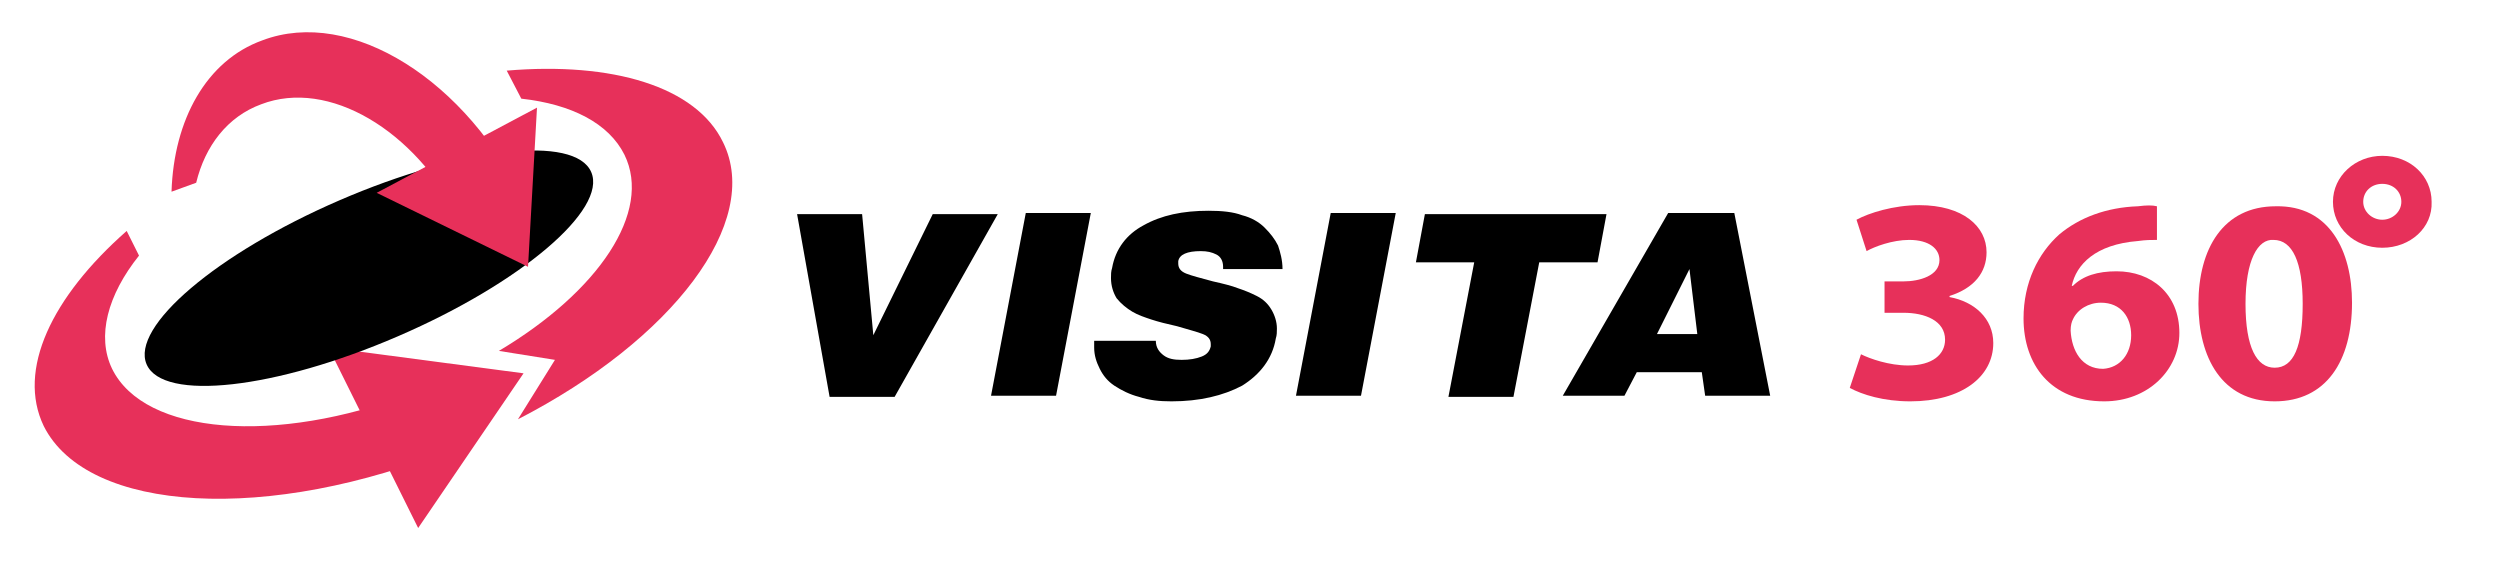<?xml version="1.0" encoding="utf-8"?>
<!-- Generator: Adobe Illustrator 26.3.1, SVG Export Plug-In . SVG Version: 6.00 Build 0)  -->
<svg version="1.1" id="Calque_1" xmlns="http://www.w3.org/2000/svg" xmlns:xlink="http://www.w3.org/1999/xlink" x="0px" y="0px"
	 viewBox="0 0 223 50" style="enable-background:new 0 0 223 50;" xml:space="preserve">
<style type="text/css">
	.st0{fill:#E7305A;}
</style>
<g>
	<g>
		<path d="M71.1,19.1h5.8l1,10.8l5.3-10.8h5.8l-9.2,16.3H74L71.1,19.1z"/>
		<path d="M88.4,35.3l3.1-16.3h5.8l-3.1,16.3H88.4z"/>
		<path d="M109.1,23.8c0-0.5-0.2-0.9-0.6-1.1c-0.4-0.2-0.8-0.3-1.4-0.3c-1.2,0-1.9,0.3-2,0.9c0,0,0,0.1,0,0.1l0,0.1
			c0,0.4,0.2,0.7,0.7,0.9c0.5,0.2,1.3,0.4,2.4,0.7c0.9,0.2,1.7,0.4,2.2,0.6c0.6,0.2,1.1,0.4,1.7,0.7c0.6,0.3,1,0.7,1.3,1.2
			c0.3,0.5,0.5,1.1,0.5,1.7c0,0.3,0,0.6-0.1,0.9c-0.3,1.8-1.4,3.2-3,4.2c-1.7,0.9-3.8,1.4-6.3,1.4c-1.1,0-2-0.1-2.9-0.4
			c-0.8-0.2-1.6-0.6-2.2-1c-0.6-0.4-1-0.9-1.3-1.5c-0.3-0.6-0.5-1.2-0.5-1.9c0-0.2,0-0.4,0-0.6h5.5c0,0.6,0.3,1,0.7,1.3
			c0.4,0.3,0.9,0.4,1.6,0.4c0.7,0,1.3-0.1,1.8-0.3c0.5-0.2,0.7-0.5,0.8-0.9c0,0,0-0.1,0-0.1v-0.1c0-0.4-0.2-0.7-0.7-0.9
			c-0.5-0.2-1.3-0.4-2.3-0.7c-0.9-0.2-1.7-0.4-2.3-0.6c-0.6-0.2-1.2-0.4-1.7-0.7s-1-0.7-1.4-1.2c-0.3-0.5-0.5-1.1-0.5-1.8
			c0-0.3,0-0.6,0.1-0.9c0.3-1.7,1.3-3,2.8-3.8c1.6-0.9,3.5-1.3,5.8-1.3c1.2,0,2.2,0.1,3,0.4c0.8,0.2,1.5,0.6,2,1.1
			c0.5,0.5,0.9,1,1.2,1.6c0.2,0.6,0.4,1.3,0.4,2.1H109.1z"/>
		<path d="M115.6,35.3l3.1-16.3h5.8l-3.1,16.3H115.6z"/>
		<path d="M127.1,19.1h16.2l-0.8,4.3h-5.2l-2.3,12h-5.8l2.3-12h-5.2L127.1,19.1z"/>
		<path d="M139.4,35.3l9.4-16.3h5.9l3.2,16.3h-5.8l-0.3-2.1h-5.8l-1.1,2.1H139.4z M150.7,24l-2.9,5.8h3.6L150.7,24z"/>
	</g>
	<g>
		<g>
			<path class="st0" d="M166,31.6c0.8,0.4,2.5,1,4.2,1c2.2,0,3.3-1,3.3-2.3c0-1.7-1.8-2.4-3.7-2.4h-1.7v-2.8h1.7
				c1.4,0,3.2-0.5,3.2-1.9c0-1-0.9-1.8-2.7-1.8c-1.5,0-3.1,0.6-3.8,1l-0.9-2.8c1.1-0.6,3.3-1.3,5.6-1.3c3.9,0,6,1.9,6,4.2
				c0,1.8-1.1,3.2-3.3,3.9v0.1c2.2,0.4,3.9,1.9,3.9,4.1c0,3-2.8,5.2-7.4,5.2c-2.4,0-4.3-0.6-5.4-1.2L166,31.6z"/>
			<path class="st0" d="M192.4,21.4c-0.5,0-1,0-1.7,0.1c-3.8,0.3-5.5,2.1-5.9,4h0.1c0.9-0.9,2.2-1.3,3.9-1.3c3.1,0,5.6,2,5.6,5.5
				c0,3.3-2.8,6.1-6.7,6.1c-4.8,0-7.2-3.3-7.2-7.4c0-3.2,1.3-5.8,3.2-7.5c1.8-1.5,4.2-2.4,7-2.5c0.8-0.1,1.3-0.1,1.7,0V21.4z
				 M190.1,29.9c0-1.6-0.9-2.9-2.7-2.9c-1.1,0-2.1,0.6-2.5,1.5c-0.1,0.2-0.2,0.5-0.2,1c0.1,1.8,1,3.4,2.9,3.4
				C189.1,32.8,190.1,31.6,190.1,29.9z"/>
			<path class="st0" d="M209.8,27c0,5.2-2.3,8.8-6.9,8.8c-4.7,0-6.8-3.9-6.8-8.7c0-4.9,2.2-8.7,6.9-8.7
				C207.8,18.3,209.8,22.4,209.8,27z M200.3,27.1c0,3.9,1,5.7,2.6,5.7c1.7,0,2.5-1.9,2.5-5.7c0-3.7-0.9-5.7-2.6-5.7
				C201.4,21.3,200.3,23.2,200.3,27.1z"/>
		</g>
		<g>
			<path class="st0" d="M212.5,22.1c-2.5,0-4.4-1.8-4.4-4.1c0-2.3,2-4.1,4.4-4.1c2.5,0,4.4,1.8,4.4,4.1
				C217,20.3,215,22.1,212.5,22.1z M212.5,16.4c-1,0-1.7,0.7-1.7,1.6c0,0.9,0.8,1.6,1.7,1.6s1.7-0.7,1.7-1.6
				C214.2,17.1,213.5,16.4,212.5,16.4z"/>
		</g>
	</g>
	<g>
		<g>
			<g>
				<path class="st0" d="M10,32.9c-1.4-2.9-0.4-6.6,2.4-10.1l-1.1-2.2C4.6,26.5,1.5,33,3.9,38C7.8,45.8,24,46.7,40.5,40l-3.8-4.9
					C24.6,39.7,12.9,38.8,10,32.9z"/>
				<path class="st0" d="M45.2,6.3l1.3,2.5c4.5,0.5,7.8,2.2,9.2,5c2.5,5.1-2.3,12.2-11.2,17.5l5,0.8l-3.3,5.3
					C60,30.3,68,19.8,64.5,12.7C62.1,7.7,54.6,5.5,45.2,6.3z"/>
			</g>
			<polygon class="st0" points="29.3,31 46.7,33.3 37.3,47.1 			"/>
		</g>
		<g>
			<ellipse transform="matrix(0.918 -0.397 0.397 0.918 -6.783 15.045)" cx="32.9" cy="23.9" rx="21.6" ry="6.6"/>
		</g>
		<g>
			<polygon class="st0" points="33.6,17.2 47.1,23.8 47.9,9.6 			"/>
			<g>
				<path class="st0" d="M23.3,9.3c-3,1.1-5,3.7-5.8,7l-2.2,0.8c0.2-6.4,3.1-11.7,8.1-13.5c7.9-3,18.3,3.6,23.5,14.6L41,19.5
					C37,11.6,29.3,7,23.3,9.3z"/>
			</g>
		</g>
	</g>
</g>
<g>
</g>
<g>
</g>
<g>
</g>
<g>
</g>
<g>
</g>
<g>
</g>
</svg>
